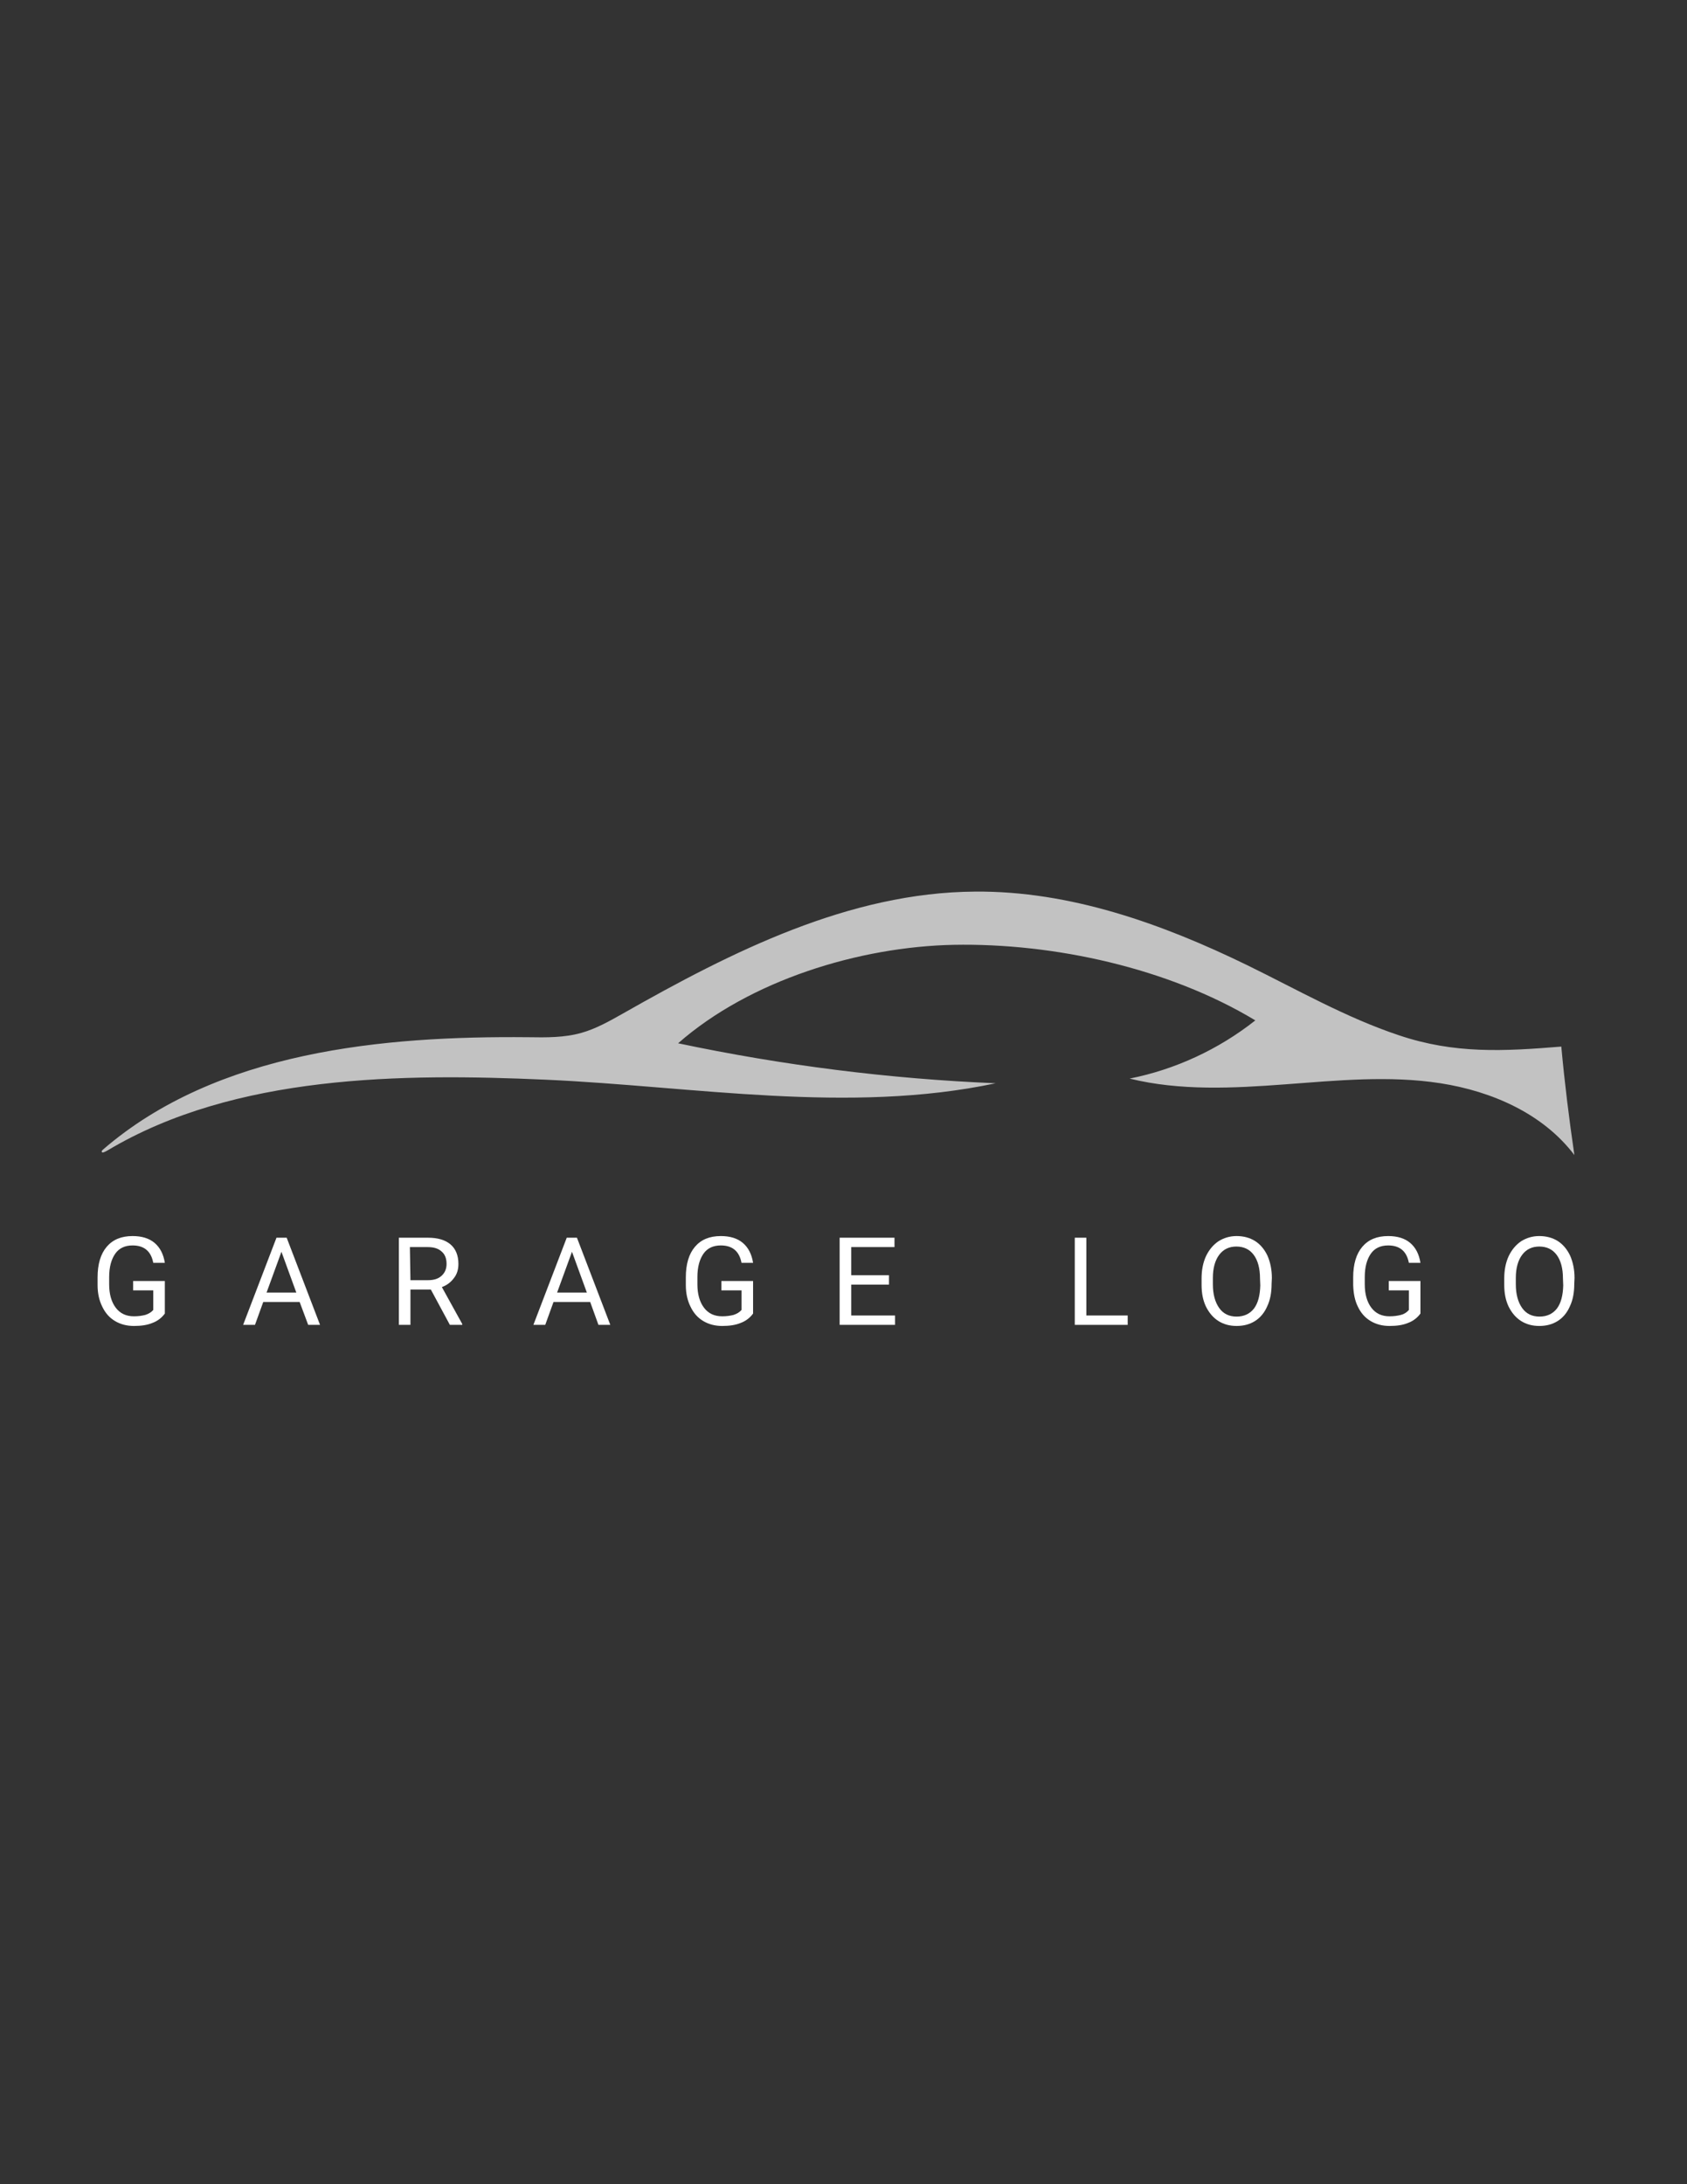 <?xml version="1.0" encoding="utf-8"?>
<!-- Generator: Adobe Illustrator 25.2.0, SVG Export Plug-In . SVG Version: 6.00 Build 0)  -->
<svg version="1.1" id="Layer_1" xmlns="http://www.w3.org/2000/svg" xmlns:xlink="http://www.w3.org/1999/xlink" x="0px" y="0px"
	 viewBox="0 0 612 792" style="enable-background:new 0 0 612 792;" xml:space="preserve">
<rect x="0" y="0" width="612" height="792" fill="#333333" stroke="none"/>
<style type="text/css">
	.st0{opacity:0.7;}
	.st1{fill:#FFFFFF;}
</style>
<g id="Layer_2_1_">
</g>
<g id="Layer_3">
	<g class="st0">
		<path class="st1" d="M571.1,418.5c0,0.1,0,0.3,0.1,0.4c-11.4-15.1-30-23.2-48.6-26.1c-18.6-2.9-37.6-1-56.5,0.4
			c-18.8,1.4-38,2.4-56.3-2.1c16.6-3.3,32.3-10.6,45.6-21.1c-31.5-19-73.1-28.1-109.5-27.4c-34.1,0.7-73.8,12.8-99.9,35.7
			c37.9,8,76.5,12.9,115.2,14.5c-53.2,11.3-109.6,1.1-163.3-1.3c-51.9-2.3-112.7-1.9-158.8,25.6c-0.5,0.3-0.9,0.5-1.4,0.7
			c-0.2,0.1-0.4,0.1-0.6,0.1c-0.5-0.5,0-0.7,0.2-1c41.4-35.8,101.8-41.3,154.3-40.8c6.5,0.1,13.1,0.2,19.4-1.6
			c5.3-1.5,10.2-4.3,15-7c39.6-22.5,82.1-43.9,127.7-44.2c34.4-0.3,67.8,11.6,98.8,26.7c18.2,8.9,35.8,19,55,25.4
			c20.2,6.8,38,5.8,58.9,4.1C567.6,392.6,569.2,405.5,571.1,418.5z"/>
	</g>
	<g>
		<path class="st1" d="M59.8,476.3c-1.1,1.5-2.6,2.7-4.5,3.4c-1.9,0.8-4.2,1.1-6.7,1.1c-2.6,0-4.9-0.6-6.9-1.8
			c-2-1.2-3.5-2.9-4.6-5.2c-1.1-2.2-1.7-4.8-1.7-7.8v-2.8c0-4.8,1.1-8.5,3.3-11.1s5.3-3.9,9.4-3.9c3.3,0,6,0.8,8,2.5
			s3.2,4.1,3.7,7.2h-4.2c-0.8-4.2-3.3-6.3-7.5-6.3c-2.8,0-4.9,1-6.3,3c-1.4,2-2.2,4.8-2.2,8.5v2.6c0,3.5,0.8,6.4,2.4,8.5
			c1.6,2.1,3.8,3.1,6.6,3.1c1.6,0,2.9-0.2,4.1-0.5c1.2-0.4,2.1-0.9,2.9-1.8v-7.1h-7.3v-3.4h11.5V476.3L59.8,476.3z"/>
		<path class="st1" d="M108.7,472.1H95.5l-3,8.3h-4.3l12.1-31.6h3.7l12.1,31.6h-4.3L108.7,472.1z M96.7,468.7h10.8l-5.4-14.8
			L96.7,468.7z"/>
		<path class="st1" d="M156.3,467.6h-7.4v12.8h-4.2v-31.6h10.5c3.6,0,6.3,0.8,8.2,2.4s2.9,4,2.9,7.1c0,2-0.5,3.7-1.6,5.1
			c-1.1,1.5-2.5,2.6-4.4,3.3l7.4,13.4v0.3h-4.5L156.3,467.6z M148.9,464.2h6.4c2.1,0,3.7-0.5,4.9-1.6s1.8-2.5,1.8-4.3
			c0-2-0.6-3.5-1.8-4.5c-1.2-1.1-2.8-1.6-5.1-1.6h-6.4L148.9,464.2L148.9,464.2z"/>
		<path class="st1" d="M214.1,472.1h-13.3l-3,8.3h-4.3l12.1-31.6h3.7l12.1,31.6h-4.3L214.1,472.1z M202.1,468.7h10.8l-5.4-14.8
			L202.1,468.7z"/>
		<path class="st1" d="M273.2,476.3c-1.1,1.5-2.6,2.7-4.5,3.4c-1.9,0.8-4.2,1.1-6.7,1.1c-2.6,0-4.9-0.6-6.9-1.8
			c-2-1.2-3.5-2.9-4.6-5.2c-1.1-2.2-1.7-4.8-1.7-7.8v-2.8c0-4.8,1.1-8.5,3.3-11.1s5.3-3.9,9.4-3.9c3.3,0,6,0.8,8,2.5
			s3.2,4.1,3.7,7.2H269c-0.8-4.2-3.3-6.3-7.5-6.3c-2.8,0-4.9,1-6.3,3c-1.4,2-2.2,4.8-2.2,8.5v2.6c0,3.5,0.8,6.4,2.4,8.5
			c1.6,2.1,3.8,3.1,6.6,3.1c1.6,0,2.9-0.2,4.1-0.5c1.2-0.4,2.1-0.9,2.9-1.8v-7.1h-7.3v-3.4h11.5V476.3L273.2,476.3z"/>
		<path class="st1" d="M322.5,465.8h-13.7V477h15.9v3.4h-20.1v-31.6h19.9v3.4h-15.7v10.2h13.7L322.5,465.8L322.5,465.8L322.5,465.8z
			"/>
		<path class="st1" d="M394.1,477h15v3.4h-19.2v-31.6h4.2V477L394.1,477z"/>
		<path class="st1" d="M461.3,465.6c0,3.1-0.5,5.8-1.6,8.1c-1,2.3-2.5,4.1-4.4,5.3c-1.9,1.2-4.1,1.8-6.7,1.8c-2.5,0-4.7-0.6-6.6-1.8
			c-1.9-1.2-3.4-3-4.5-5.2c-1.1-2.3-1.6-4.9-1.6-7.9v-2.3c0-3,0.5-5.7,1.6-8.1c1.1-2.3,2.6-4.1,4.5-5.4c1.9-1.2,4.1-1.9,6.6-1.9
			s4.8,0.6,6.7,1.8c1.9,1.2,3.4,3,4.5,5.3c1,2.3,1.6,5,1.6,8.1L461.3,465.6L461.3,465.6z M457.1,463.6c0-3.7-0.8-6.6-2.3-8.6
			s-3.6-3-6.3-3c-2.6,0-4.7,1-6.2,3s-2.3,4.8-2.3,8.4v2.3c0,3.6,0.8,6.5,2.3,8.6s3.6,3.1,6.3,3.1s4.8-1,6.3-2.9
			c1.5-2,2.2-4.8,2.3-8.4L457.1,463.6L457.1,463.6z"/>
		<path class="st1" d="M515.3,476.3c-1.1,1.5-2.6,2.7-4.5,3.4c-1.9,0.8-4.2,1.1-6.7,1.1c-2.6,0-4.9-0.6-6.9-1.8
			c-2-1.2-3.5-2.9-4.6-5.2c-1.1-2.2-1.6-4.8-1.7-7.8v-2.8c0-4.8,1.1-8.5,3.3-11.1c2.2-2.6,5.3-3.9,9.4-3.9c3.3,0,6,0.8,8,2.5
			c2,1.7,3.2,4.1,3.7,7.2h-4.2c-0.8-4.2-3.3-6.3-7.5-6.3c-2.8,0-4.9,1-6.3,3s-2.2,4.8-2.2,8.5v2.6c0,3.5,0.8,6.4,2.4,8.5
			s3.8,3.1,6.6,3.1c1.6,0,2.9-0.2,4.1-0.5s2.1-0.9,2.9-1.8v-7.1h-7.3v-3.4h11.5L515.3,476.3L515.3,476.3L515.3,476.3z"/>
		<path class="st1" d="M571.1,465.6c0,3.1-0.5,5.8-1.6,8.1c-1,2.3-2.5,4.1-4.4,5.3c-1.9,1.2-4.1,1.8-6.7,1.8c-2.5,0-4.7-0.6-6.6-1.8
			c-1.9-1.2-3.4-3-4.5-5.2c-1.1-2.3-1.6-4.9-1.6-7.9v-2.3c0-3,0.5-5.7,1.6-8.1c1.1-2.3,2.6-4.1,4.5-5.4c1.9-1.2,4.1-1.9,6.6-1.9
			s4.8,0.6,6.7,1.8c1.9,1.2,3.4,3,4.5,5.3c1,2.3,1.6,5,1.6,8.1L571.1,465.6L571.1,465.6z M567,463.6c0-3.7-0.8-6.6-2.3-8.6
			s-3.6-3-6.3-3c-2.6,0-4.7,1-6.2,3s-2.3,4.8-2.3,8.4v2.3c0,3.6,0.8,6.5,2.3,8.6s3.6,3.1,6.3,3.1s4.8-1,6.3-2.9
			c1.5-2,2.2-4.8,2.3-8.4L567,463.6L567,463.6z"/>
	</g>
</g>
</svg>
